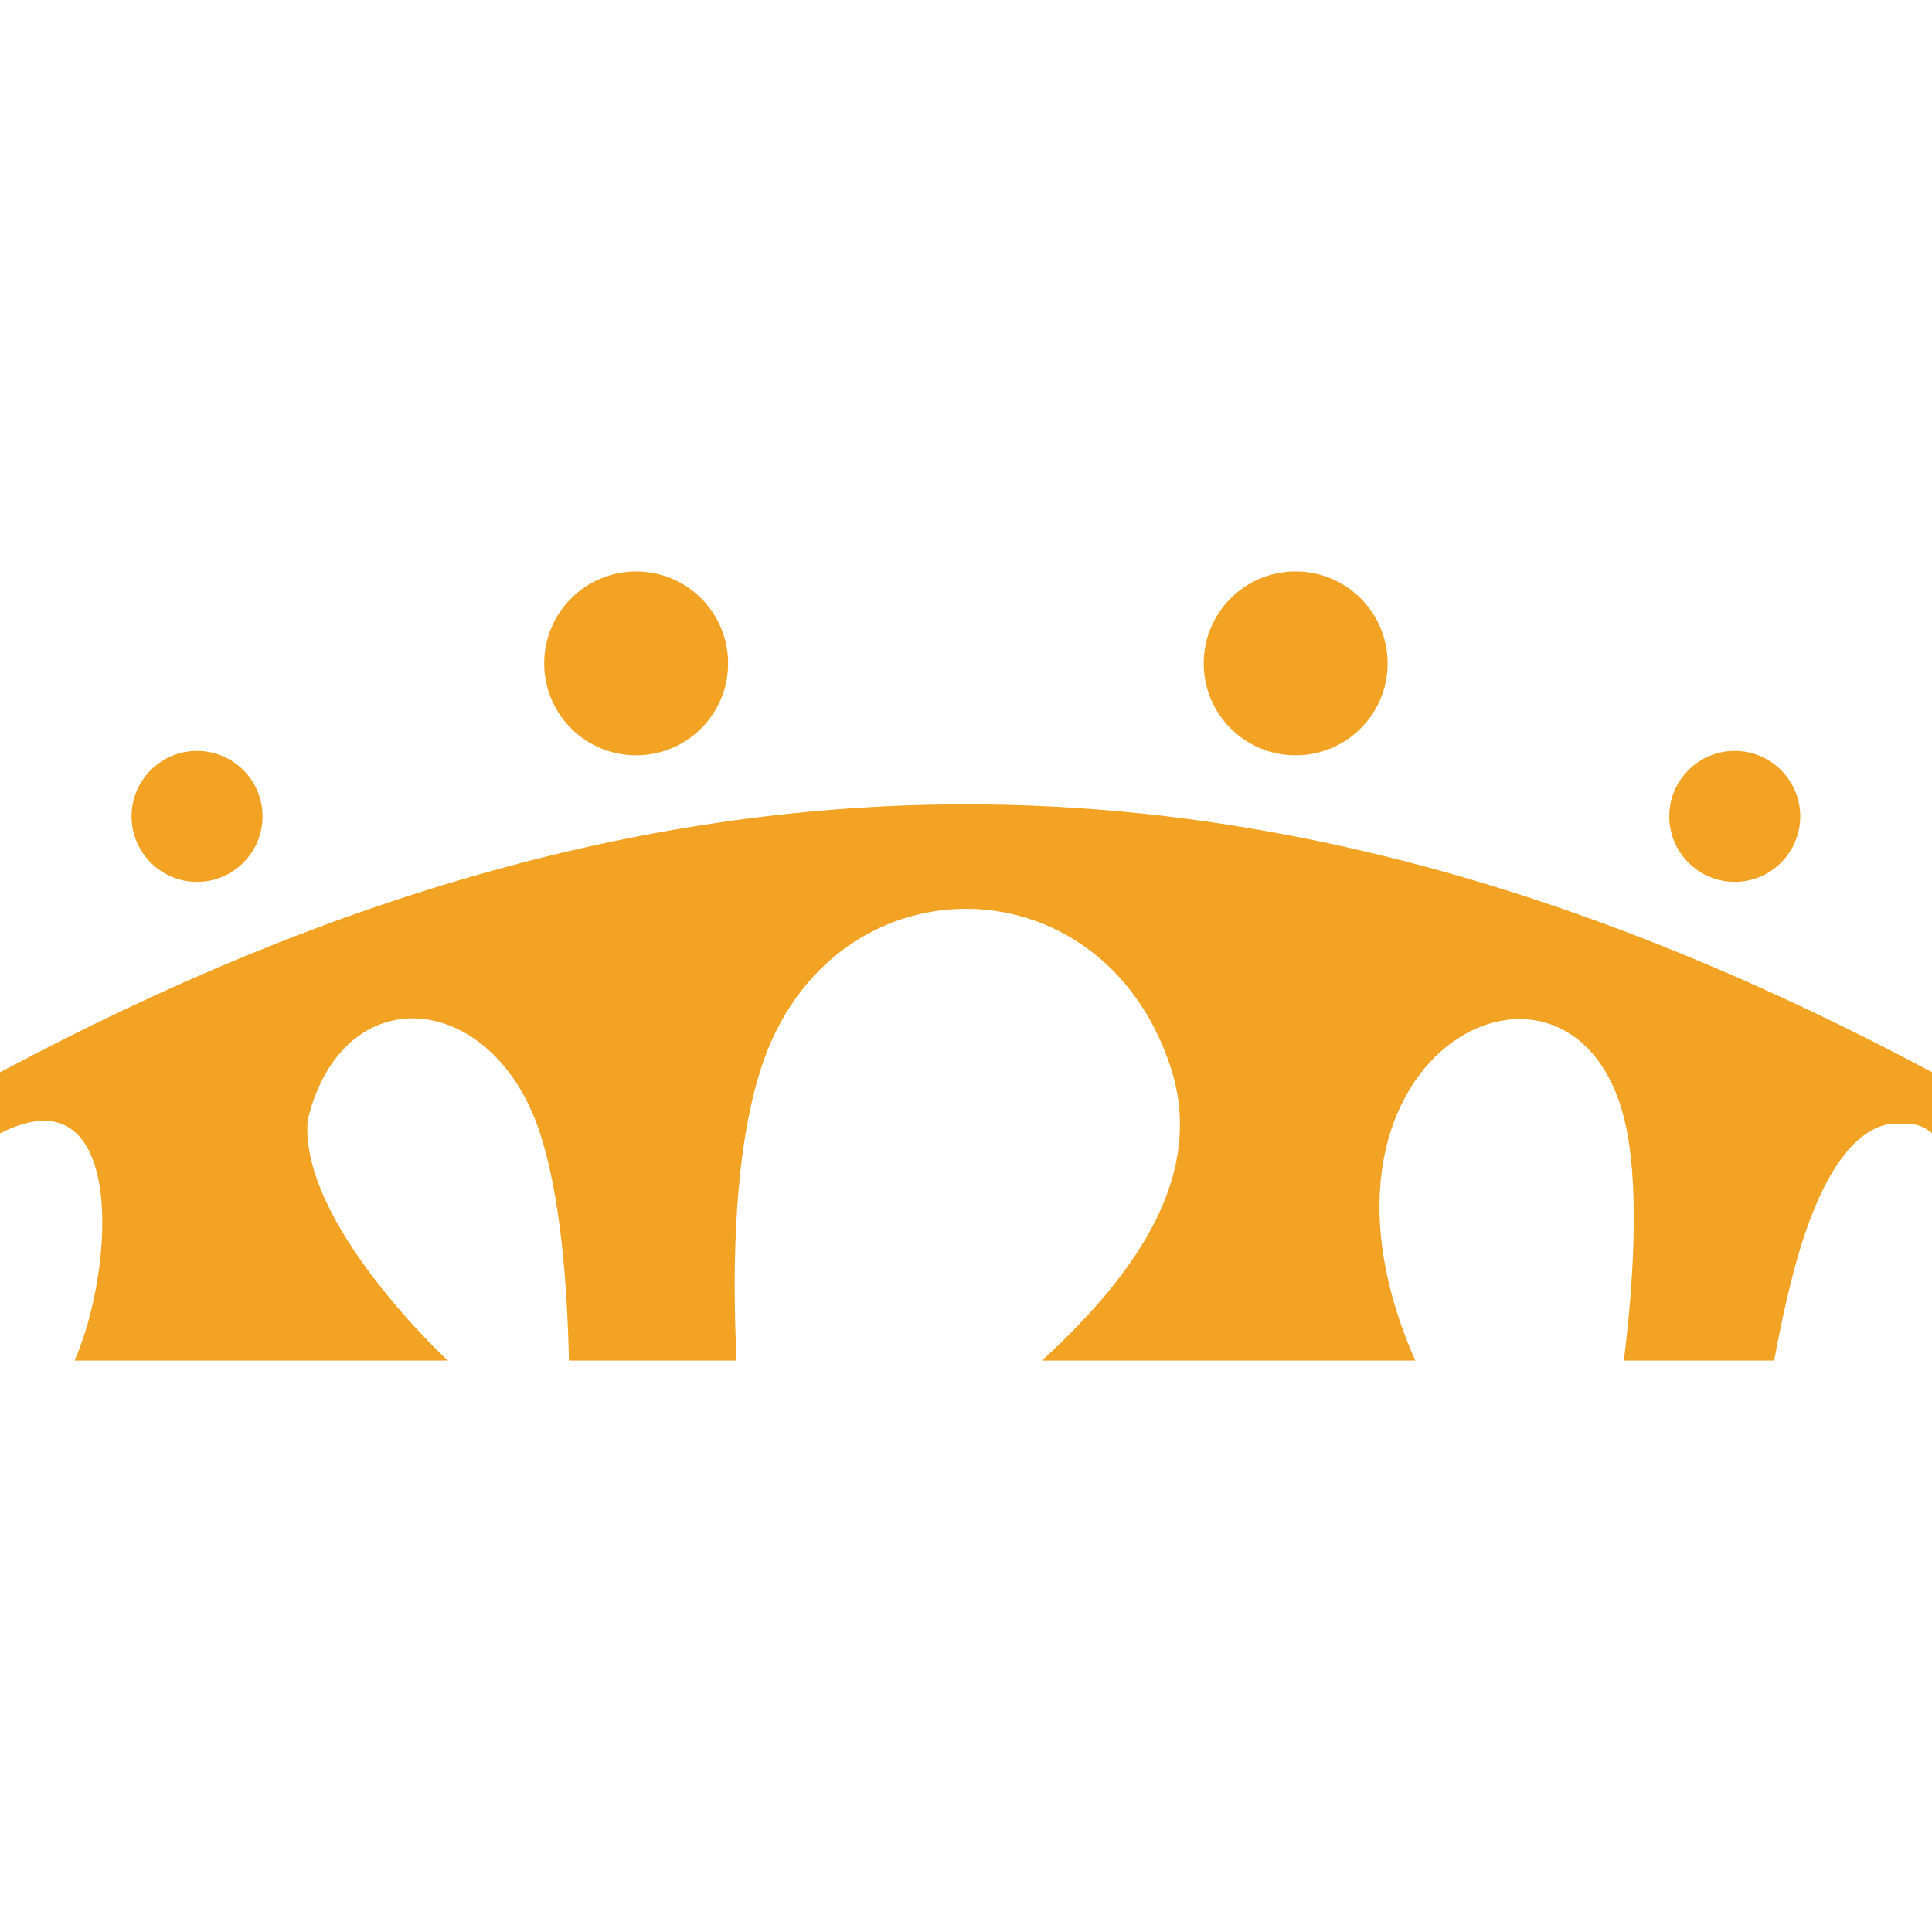<svg xmlns="http://www.w3.org/2000/svg" xmlns:xlink="http://www.w3.org/1999/xlink" width="500" zoomAndPan="magnify" viewBox="0 0 375 375" height="500" preserveAspectRatio="xMidYMid meet" version="1.0"><defs><clipPath id="759d753d5b"><path d="M 0 110.812 L 375 110.812 L 375 264.562 L 0 264.562 Z M 0 110.812 " clip-rule="nonzero"/></clipPath></defs><g clip-path="url(#759d753d5b)"><path fill="#f2a323" d="M 14.473 264.086 L 86.918 264.086 C 86.918 264.086 57.934 237.312 59.73 217.328 C 66.594 189.355 95.578 192.242 104.691 219.578 C 108.812 231.914 110.125 249.5 110.426 264.086 L 142.973 264.086 C 142.035 244.812 142.637 222.953 147.773 207.168 C 161.195 166.145 213.805 166.145 227.227 207.168 C 234.539 229.516 218.227 249.352 202.254 264.086 L 274.699 264.086 C 247.773 202.891 307.281 175.219 315.793 219.578 C 318.156 231.914 316.992 249.5 315.195 264.086 L 344.367 264.086 C 346.203 254.113 348.641 243.387 351.828 235.438 C 359.777 215.379 369 218.266 369 218.266 C 369 218.266 372.148 217.402 375 219.953 L 375 208.105 C 246.238 139.336 130.785 138.25 0 208.141 L 0 219.992 C 24.449 207.465 22.422 246.012 14.473 264.086 Z M 38.246 145.746 C 45.258 145.746 50.957 151.449 50.957 158.461 C 50.957 165.473 45.258 171.172 38.246 171.172 C 31.234 171.172 25.535 165.473 25.535 158.461 C 25.535 151.449 31.234 145.746 38.246 145.746 Z M 336.715 145.746 C 343.727 145.746 349.426 151.449 349.426 158.461 C 349.426 165.473 343.727 171.172 336.715 171.172 C 329.703 171.172 324.004 165.473 324.004 158.461 C 324.004 151.449 329.703 145.746 336.715 145.746 Z M 123.477 110.914 C 133.336 110.914 141.324 118.902 141.324 128.762 C 141.324 138.625 133.336 146.609 123.477 146.609 C 113.613 146.609 105.625 138.625 105.625 128.762 C 105.625 118.902 113.652 110.914 123.477 110.914 Z M 251.488 110.914 C 261.348 110.914 269.336 118.902 269.336 128.762 C 269.336 138.625 261.348 146.609 251.488 146.609 C 241.625 146.609 233.641 138.625 233.641 128.762 C 233.641 118.902 241.625 110.914 251.488 110.914 Z M 251.488 110.914 " fill-opacity="1" fill-rule="evenodd"/></g></svg>